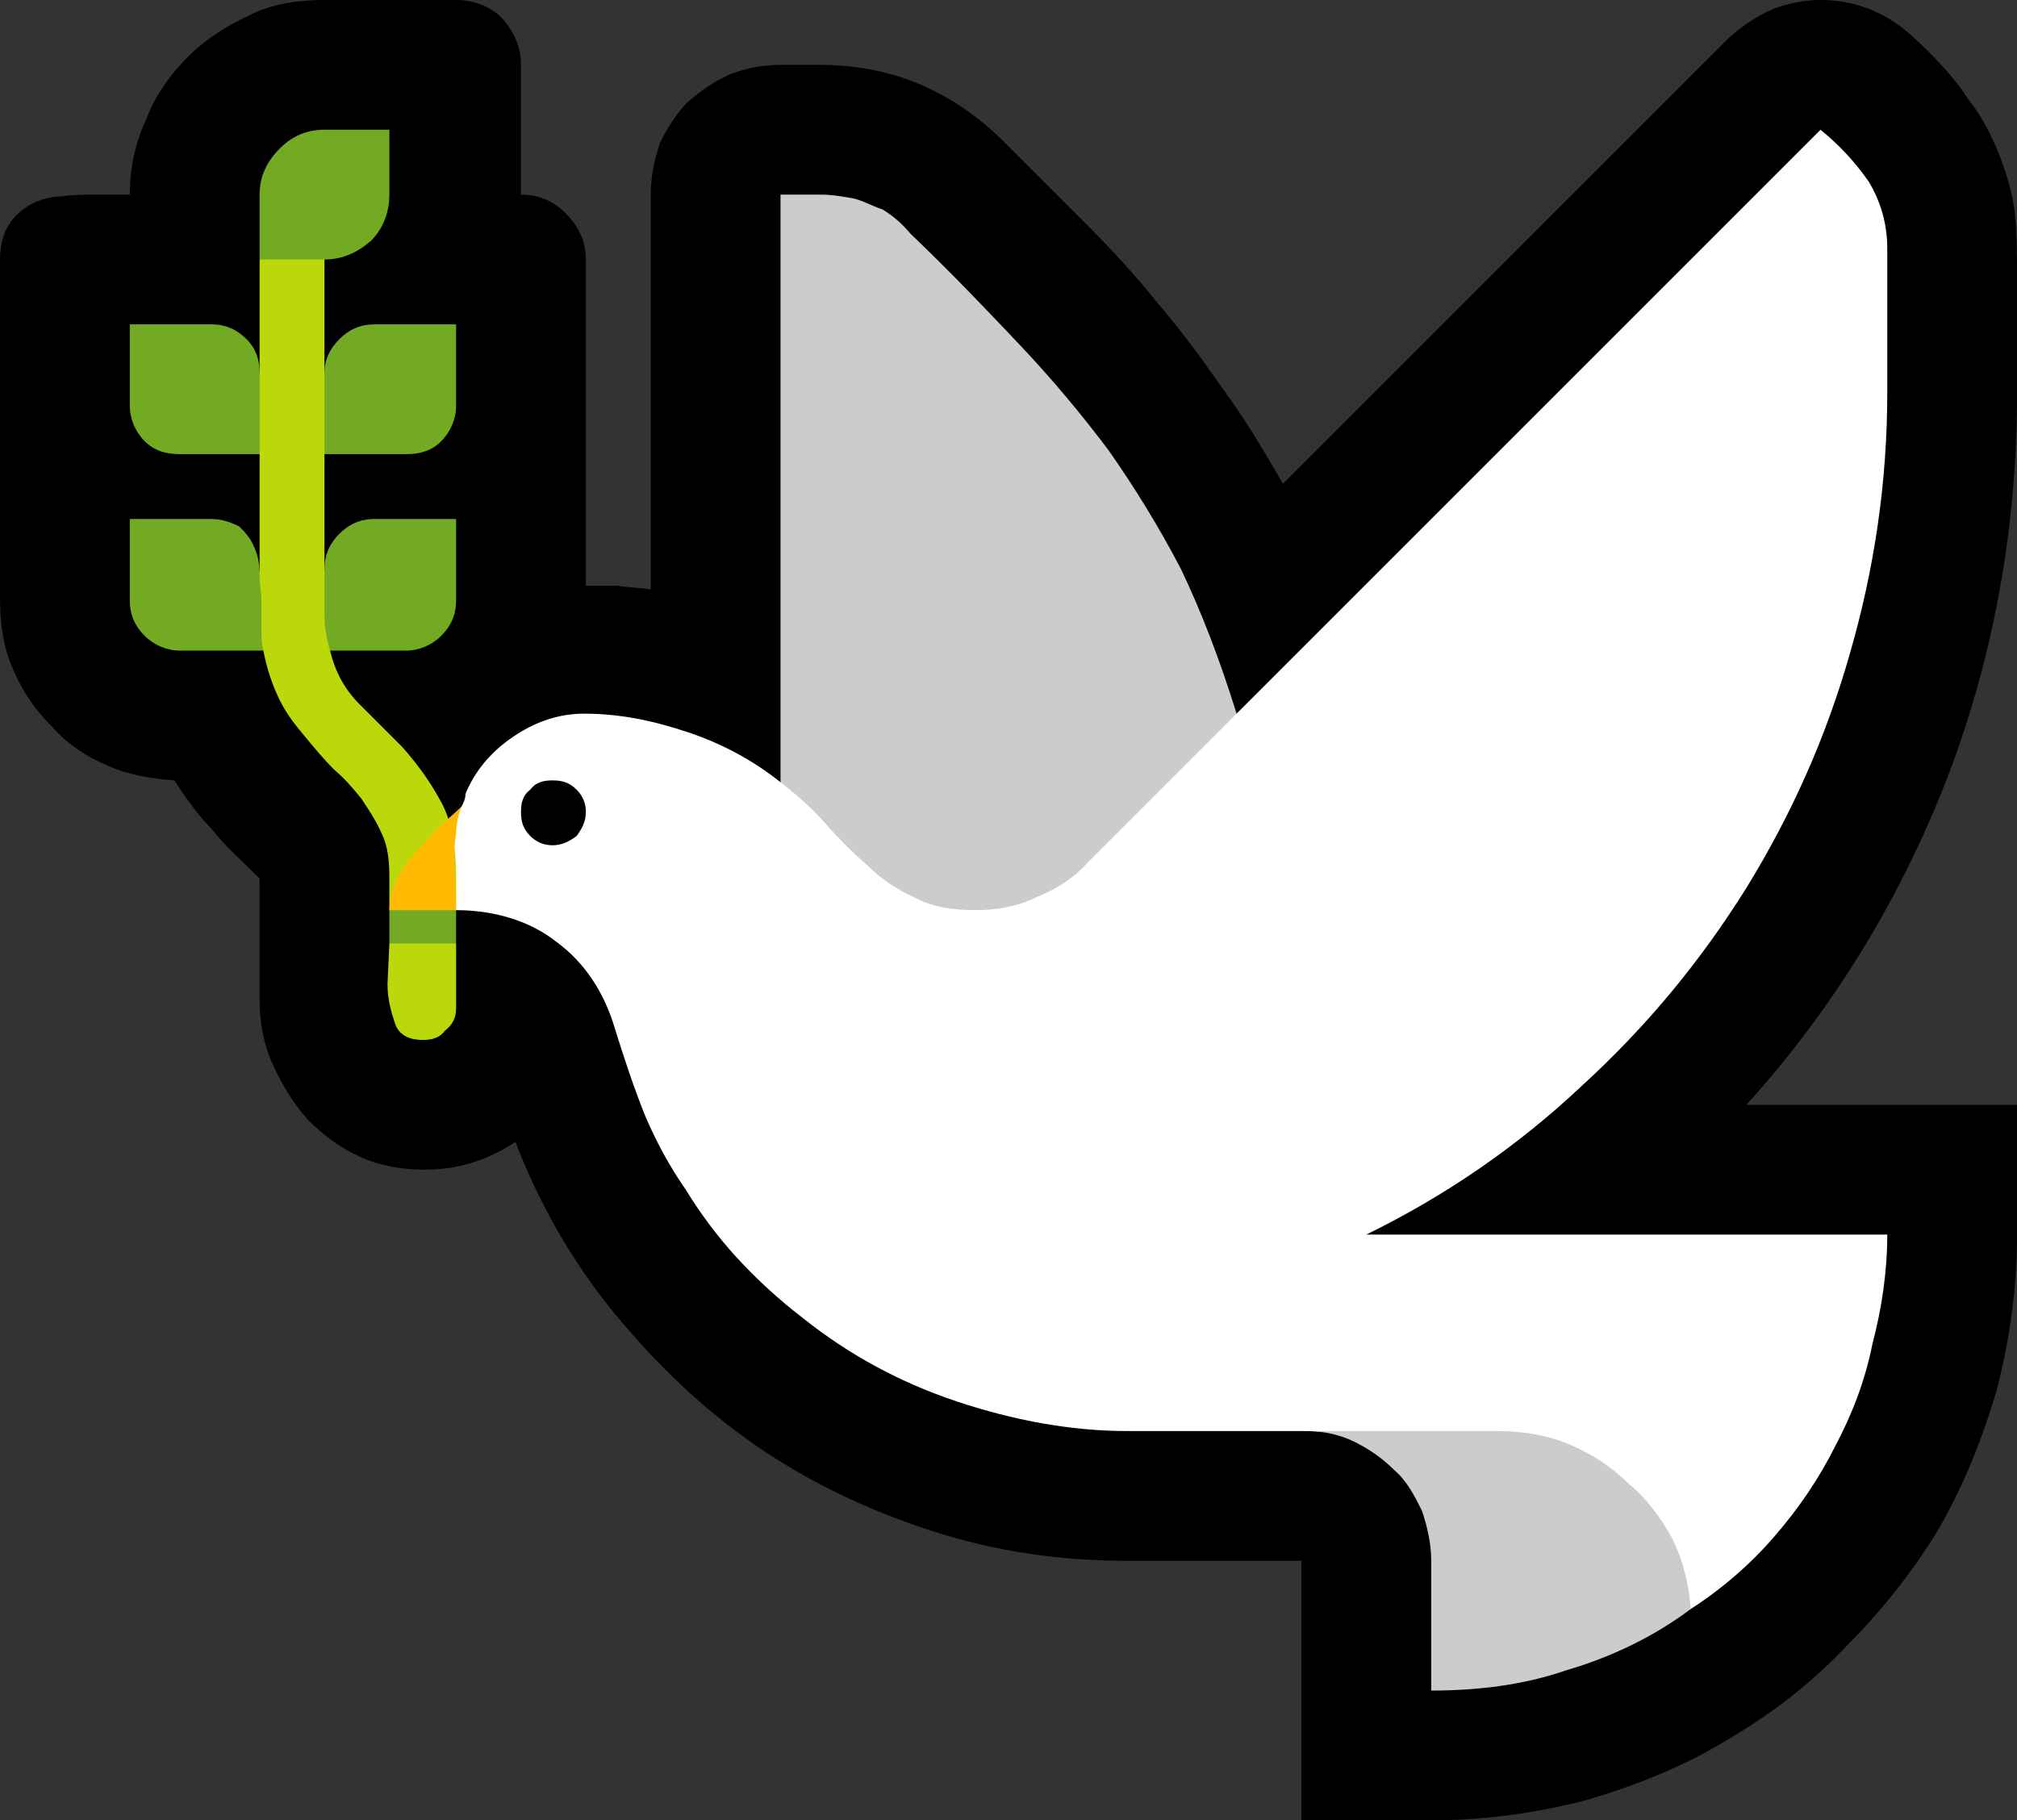 <?xml version="1.0" encoding="UTF-8" standalone="no"?>
<svg
   width="16.32"
   height="14.73"
   viewBox="0 0 16.32 14.73"
   version="1.1"
   xml:space="preserve"
   style="clip-rule:evenodd;fill-rule:evenodd;stroke-linejoin:round;stroke-miterlimit:2"
   id="svg20568"
   sodipodi:docname="emojis.svg"
   xmlns:inkscape="http://www.inkscape.org/namespaces/inkscape"
   xmlns:sodipodi="http://sodipodi.sourceforge.net/DTD/sodipodi-0.dtd"
   xmlns="http://www.w3.org/2000/svg"
   xmlns:svg="http://www.w3.org/2000/svg"><rect x="0" y="0" width="16.32" height="14.73" fill="#333333" stroke="none"/><defs
     id="defs20572" /><sodipodi:namedview
     id="namedview20570"
     pagecolor="#505050"
     bordercolor="#eeeeee"
     borderopacity="1"
     inkscape:pageshadow="0"
     inkscape:pageopacity="0"
     inkscape:pagecheckerboard="0" /><g
     transform="matrix(0.24,0,0,0.24,-703.001,-388.859)"
     id="g20566"><g
       transform="matrix(62.5,0,0,62.5,2921.36,1672.87)"
       id="g8172"><path
         d="M 0.827,0.14 V 0 H 0.733 C 0.697,0 0.662,-0.005 0.628,-0.016 0.594,-0.027 0.562,-0.042 0.533,-0.062 0.504,-0.082 0.479,-0.106 0.456,-0.134 0.434,-0.161 0.416,-0.192 0.403,-0.226 0.388,-0.216 0.372,-0.211 0.354,-0.211 0.342,-0.211 0.33,-0.213 0.319,-0.218 0.308,-0.223 0.299,-0.23 0.291,-0.238 0.283,-0.247 0.277,-0.257 0.272,-0.268 0.267,-0.279 0.265,-0.291 0.265,-0.303 V -0.368 L 0.262,-0.371 C 0.254,-0.379 0.246,-0.386 0.239,-0.395 0.231,-0.403 0.225,-0.412 0.219,-0.421 0.206,-0.422 0.194,-0.424 0.183,-0.429 0.171,-0.434 0.161,-0.441 0.153,-0.45 0.144,-0.459 0.137,-0.469 0.132,-0.481 0.127,-0.492 0.125,-0.505 0.125,-0.518 v -0.184 c 0,-0.008 0.002,-0.015 0.005,-0.019 0.003,-0.005 0.007,-0.008 0.012,-0.011 0.004,-0.002 0.01,-0.004 0.016,-0.004 0.006,-0.001 0.013,-0.001 0.019,-0.001 h 0.018 c 0,-0.015 0.003,-0.028 0.009,-0.041 0.005,-0.013 0.013,-0.024 0.022,-0.033 0.01,-0.01 0.021,-0.017 0.034,-0.023 0.012,-0.006 0.026,-0.008 0.04,-0.008 h 0.071 c 0.009,0 0.018,0.003 0.025,0.01 0.006,0.007 0.01,0.015 0.01,0.025 v 0.07 c 0.009,0 0.017,0.003 0.024,0.01 0.007,0.007 0.011,0.015 0.011,0.025 v 0.176 c 0.006,0 0.012,0 0.017,0 0.006,0.001 0.012,0.001 0.018,0.002 v -0.213 c 0,-0.01 0.002,-0.019 0.005,-0.028 0.004,-0.008 0.009,-0.016 0.015,-0.022 0.007,-0.006 0.014,-0.011 0.023,-0.015 0.008,-0.003 0.017,-0.005 0.027,-0.005 h 0.021 c 0.018,0 0.036,0.003 0.053,0.01 0.017,0.007 0.033,0.018 0.046,0.031 0.015,0.015 0.03,0.03 0.044,0.044 0.014,0.014 0.027,0.028 0.039,0.043 0.012,0.014 0.024,0.03 0.035,0.046 0.012,0.016 0.022,0.033 0.033,0.052 l 0.241,-0.241 c 0.007,-0.006 0.014,-0.011 0.023,-0.015 0.008,-0.003 0.017,-0.005 0.026,-0.005 0.019,0 0.036,0.007 0.05,0.02 0.013,0.012 0.023,0.023 0.03,0.034 0.008,0.01 0.013,0.021 0.017,0.031 0.004,0.011 0.007,0.021 0.008,0.032 0.001,0.011 0.001,0.023 0.001,0.036 v 0.059 c 0,0.071 -0.012,0.14 -0.037,0.206 -0.025,0.065 -0.061,0.125 -0.109,0.178 h 0.146 v 0.07 c 0,0.029 -0.004,0.057 -0.011,0.084 C 1.194,-0.065 1.184,-0.04 1.17,-0.016 1.156,0.007 1.139,0.028 1.12,0.047 1.101,0.067 1.08,0.083 1.056,0.097 1.033,0.111 1.008,0.121 0.981,0.129 0.954,0.136 0.926,0.14 0.897,0.14 Z"
         style="fill-rule:nonzero"
         id="path8158" /><path
         d="m 0.862,-0.176 h 0.281 c 0,0.02 -0.003,0.04 -0.008,0.059 -0.004,0.02 -0.011,0.038 -0.02,0.055 -0.009,0.018 -0.02,0.034 -0.033,0.049 C 1.069,0.002 1.054,0.015 1.037,0.026 L 0.929,0 c 0,-0.013 -0.004,-0.024 -0.01,-0.033 C 0.912,-0.042 0.904,-0.049 0.894,-0.055 0.883,-0.06 0.872,-0.064 0.861,-0.067 0.849,-0.069 0.837,-0.07 0.827,-0.07 H 0.733 C 0.702,-0.07 0.671,-0.076 0.641,-0.086 0.611,-0.096 0.583,-0.111 0.558,-0.131 0.545,-0.141 0.533,-0.152 0.522,-0.164 0.512,-0.175 0.503,-0.187 0.495,-0.2 0.486,-0.213 0.479,-0.226 0.473,-0.24 0.467,-0.255 0.462,-0.27 0.457,-0.286 0.451,-0.307 0.44,-0.323 0.425,-0.334 0.411,-0.345 0.392,-0.351 0.371,-0.351 L 0.352,-0.368 0.374,-0.407 c 0.001,-0.002 0.002,-0.004 0.002,-0.006 0,-0.001 0.001,-0.003 0.002,-0.005 0.006,-0.012 0.015,-0.021 0.026,-0.028 0.011,-0.007 0.023,-0.011 0.036,-0.011 0.02,0 0.038,0.004 0.056,0.01 0.018,0.006 0.035,0.015 0.05,0.027 l 0.246,-0.037 0.315,-0.315 c 0.011,0.009 0.019,0.018 0.026,0.028 0.006,0.01 0.01,0.022 0.01,0.036 v 0.078 c 0,0.048 -0.007,0.095 -0.02,0.14 -0.013,0.046 -0.032,0.088 -0.056,0.127 -0.025,0.04 -0.054,0.075 -0.089,0.107 -0.034,0.032 -0.073,0.059 -0.116,0.08 z"
         style="fill:#ffffff;fill-rule:nonzero"
         id="path8160" /><path
         d="M 0.651,-0.351 C 0.638,-0.351 0.627,-0.353 0.618,-0.358 0.609,-0.362 0.6,-0.368 0.593,-0.375 0.585,-0.382 0.577,-0.39 0.57,-0.398 0.563,-0.406 0.555,-0.413 0.546,-0.42 v -0.317 h 0.022 c 0.006,0 0.011,0.001 0.017,0.002 0.005,0.001 0.01,0.004 0.016,0.006 0.005,0.003 0.01,0.007 0.015,0.013 0.022,0.021 0.041,0.041 0.059,0.06 0.017,0.018 0.033,0.037 0.048,0.057 0.014,0.02 0.027,0.041 0.039,0.064 0.011,0.023 0.021,0.049 0.03,0.078 l -0.081,0.081 c -0.007,0.008 -0.017,0.014 -0.027,0.018 -0.01,0.005 -0.021,0.007 -0.033,0.007 z M 1.037,0.026 C 1.017,0.041 0.994,0.052 0.97,0.059 0.947,0.067 0.922,0.07 0.897,0.07 V 0 C 0.897,-0.009 0.895,-0.018 0.892,-0.027 0.888,-0.035 0.884,-0.043 0.877,-0.049 0.871,-0.055 0.864,-0.06 0.856,-0.064 0.848,-0.068 0.839,-0.07 0.83,-0.07 h 0.102 c 0.014,0 0.027,0.002 0.039,0.007 0.012,0.005 0.023,0.012 0.032,0.021 0.01,0.008 0.018,0.019 0.024,0.03 C 1.033,0 1.036,0.013 1.037,0.026 Z"
         style="fill:#cccccc;fill-rule:nonzero"
         id="path8162" /><path
         d="m 0.3,-0.735 v 0.094 L 0.317,-0.618 0.3,-0.597 v 0.062 l 0.012,0.026 -0.009,0.018 c 0.003,0.012 0.008,0.021 0.016,0.029 0.007,0.007 0.015,0.015 0.023,0.023 0.007,0.008 0.014,0.017 0.02,0.028 0.006,0.01 0.009,0.024 0.009,0.042 v 0.018 l -0.012,0.009 0.012,0.009 v 0.035 c 0,0.005 -0.002,0.009 -0.006,0.012 C 0.362,-0.282 0.358,-0.281 0.353,-0.281 0.345,-0.281 0.34,-0.284 0.338,-0.29 0.336,-0.296 0.334,-0.303 0.334,-0.311 L 0.335,-0.333 0.342,-0.342 0.335,-0.351 V -0.369 C 0.335,-0.378 0.334,-0.386 0.331,-0.392 0.328,-0.399 0.324,-0.405 0.32,-0.411 0.316,-0.416 0.311,-0.422 0.305,-0.427 0.3,-0.432 0.295,-0.438 0.29,-0.444 0.285,-0.45 0.28,-0.456 0.276,-0.464 0.272,-0.472 0.269,-0.481 0.267,-0.491 L 0.256,-0.509 c 0,0 0.001,-0.002 0.002,-0.004 L 0.264,-0.531 C 0.265,-0.534 0.265,-0.535 0.265,-0.535 V -0.597 L 0.251,-0.619 0.265,-0.641 v -0.061 z"
         style="fill:#bad80a;fill-rule:nonzero"
         id="path8164" /><path
         d="m 0.3,-0.641 c 0,-0.007 0.003,-0.013 0.008,-0.018 0.005,-0.005 0.011,-0.008 0.019,-0.008 h 0.044 v 0.044 c 0,0.007 -0.003,0.014 -0.008,0.019 -0.005,0.005 -0.011,0.007 -0.019,0.007 H 0.3 Z m -0.061,0.079 c 0.006,0 0.011,0.002 0.015,0.004 0.003,0.003 0.006,0.006 0.008,0.011 0.002,0.004 0.003,0.009 0.003,0.015 0,0.005 0.001,0.01 0.001,0.015 0,0.005 0,0.009 0,0.014 0,0.004 0,0.008 0.001,0.012 H 0.222 C 0.215,-0.491 0.208,-0.494 0.203,-0.499 0.198,-0.504 0.195,-0.51 0.195,-0.518 v -0.044 z m 0.132,0 v 0.044 c 0,0.008 -0.003,0.014 -0.008,0.019 -0.005,0.005 -0.012,0.008 -0.019,0.008 H 0.303 C 0.301,-0.498 0.3,-0.504 0.3,-0.509 v -0.026 c 0,-0.008 0.003,-0.014 0.008,-0.019 0.005,-0.005 0.011,-0.008 0.019,-0.008 z M 0.265,-0.597 H 0.222 C 0.214,-0.597 0.208,-0.599 0.203,-0.604 0.198,-0.609 0.195,-0.616 0.195,-0.623 v -0.044 h 0.044 c 0.008,0 0.014,0.003 0.019,0.008 0.005,0.005 0.007,0.011 0.007,0.018 z m 0,-0.14 c 0,-0.01 0.004,-0.018 0.011,-0.025 0.007,-0.007 0.015,-0.01 0.024,-0.01 h 0.035 v 0.035 c 0,0.009 -0.003,0.018 -0.01,0.025 -0.007,0.006 -0.015,0.01 -0.025,0.01 H 0.265 Z m 0.106,0.404 H 0.335 v -0.018 l 0.018,-0.01 0.018,0.01 z"
         style="fill:#73aa24;fill-rule:nonzero"
         id="path8166" /><path
         d="M 0.374,-0.407 C 0.372,-0.402 0.371,-0.397 0.371,-0.392 0.37,-0.387 0.37,-0.382 0.37,-0.377 l 0.001,0.026 H 0.335 c 0,-0.006 0.002,-0.012 0.004,-0.017 0.003,-0.005 0.006,-0.01 0.01,-0.014 0.004,-0.004 0.008,-0.009 0.012,-0.013 0.004,-0.004 0.009,-0.008 0.013,-0.012 z"
         style="fill:#ffb900;fill-rule:nonzero"
         id="path8168" /><path
         d="m 0.441,-0.404 c 0,0.005 -0.002,0.009 -0.005,0.013 -0.004,0.003 -0.008,0.005 -0.013,0.005 -0.005,0 -0.009,-0.002 -0.012,-0.005 -0.004,-0.004 -0.005,-0.008 -0.005,-0.013 0,-0.005 10e-4,-0.009 0.005,-0.012 0.003,-0.004 0.007,-0.005 0.012,-0.005 0.005,0 0.009,0.001 0.013,0.005 0.003,0.003 0.005,0.007 0.005,0.012 z"
         style="fill-rule:nonzero"
         id="path8170" /></g></g></svg>
